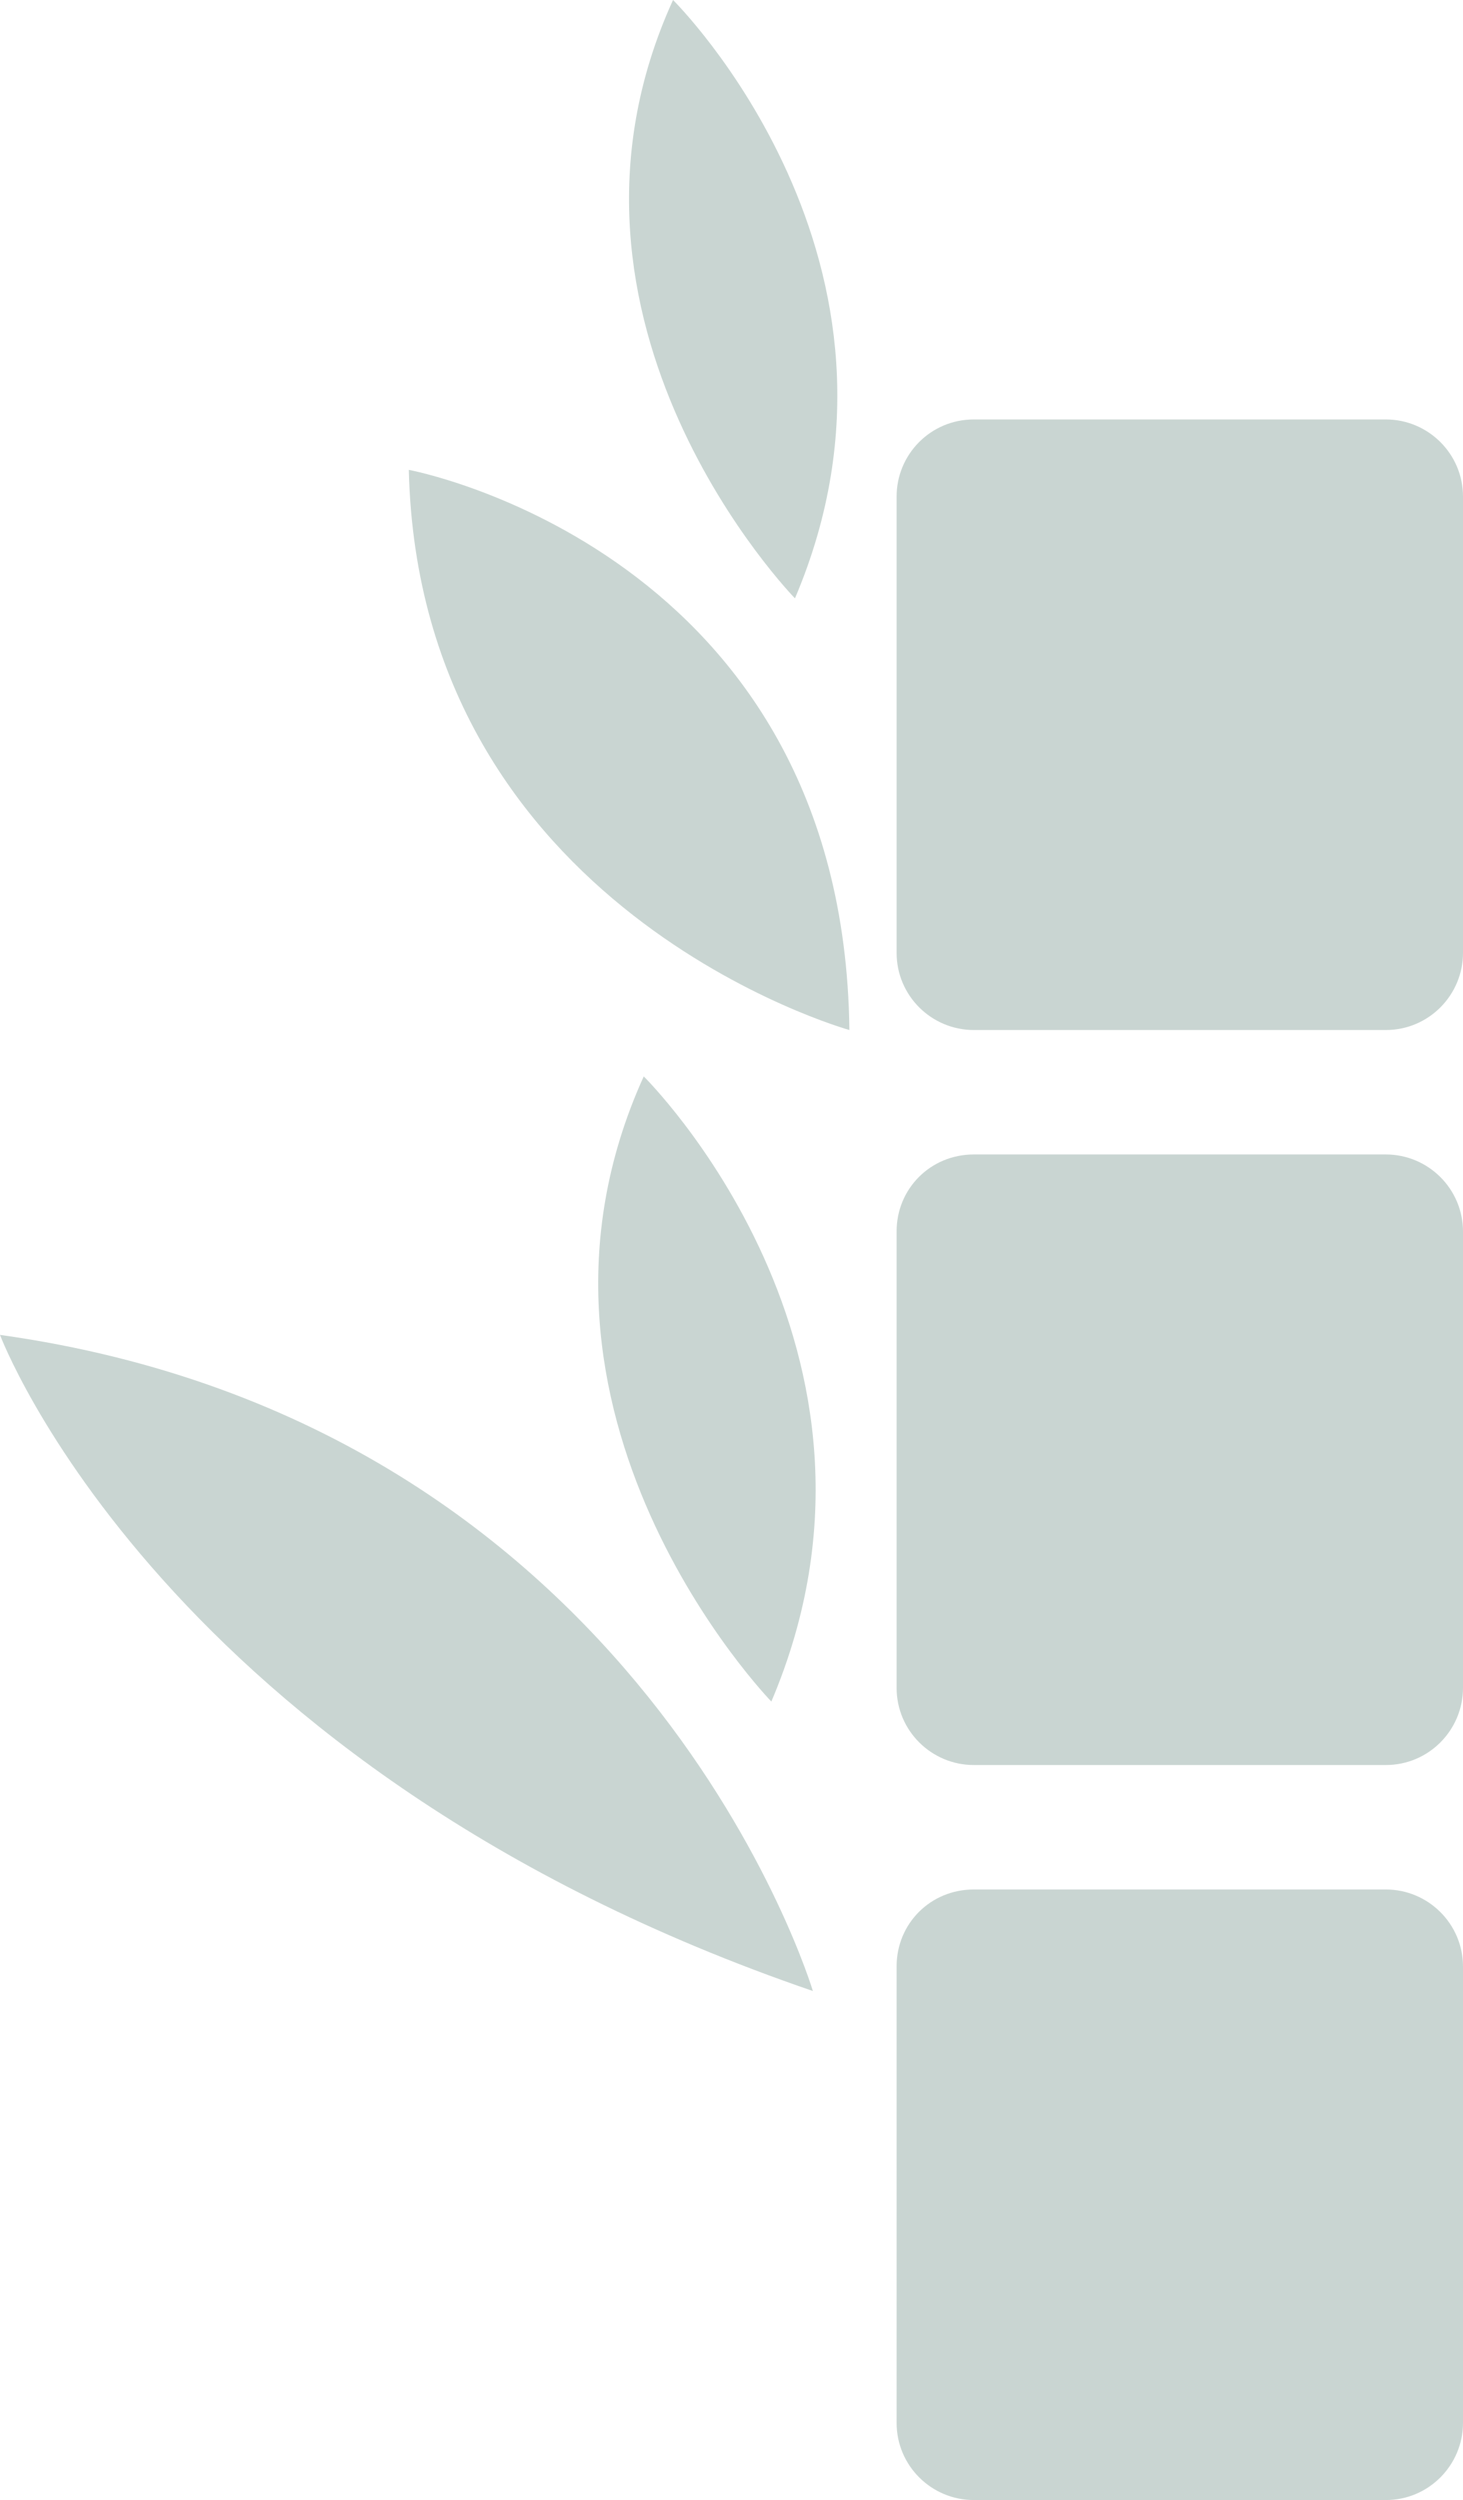 <?xml version="1.0" encoding="utf-8"?>
<!-- Generator: Adobe Illustrator 25.2.0, SVG Export Plug-In . SVG Version: 6.00 Build 0)  -->
<svg version="1.1" id="Layer_1" xmlns="http://www.w3.org/2000/svg" xmlns:xlink="http://www.w3.org/1999/xlink" x="0px" y="0px"
	 viewBox="0 0 105.36 180" style="enable-background:new 0 0 105.36 180;" xml:space="preserve">
<style type="text/css">
	.st0{opacity:0.3;}
	.st1{fill:#497367;}
</style>
<g class="st0">
	<path class="st1" d="M70.13,136.04H99.8c3.04,0,5.56,2.46,5.56,5.56v32.84c0,3.04-2.46,5.56-5.56,5.56H70.13
		c-3.04,0-5.56-2.46-5.56-5.56V141.6C64.56,138.49,67.02,136.04,70.13,136.04z"/>
	<path class="st1" d="M70.13,83.12H99.8c3.04,0,5.56,2.46,5.56,5.56v32.84c0,3.04-2.46,5.56-5.56,5.56H70.13
		c-3.04,0-5.56-2.46-5.56-5.56V88.68C64.56,85.58,67.02,83.12,70.13,83.12z"/>
	<path class="st1" d="M70.13,30.2H99.8c3.04,0,5.56,2.46,5.56,5.56V68.6c0,3.04-2.46,5.56-5.56,5.56H70.13
		c-3.04,0-5.56-2.46-5.56-5.56V35.77C64.56,32.72,67.02,30.2,70.13,30.2z"/>
	<path class="st1" d="M58.54,143.35c0,0-12.12-40.74-58.54-47.24C0,96.12,11.71,127.31,58.54,143.35z"/>
	<path class="st1" d="M55.55,122.51c0,0-20.19-20.78-9.19-45.01C46.36,77.5,66.32,97.17,55.55,122.51z"/>
	<path class="st1" d="M61.17,74.16c0,0-30.97-8.6-31.73-40.33C29.44,33.83,60.76,39.63,61.17,74.16z"/>
	<path class="st1" d="M57.25,43.08c0,0-19.38-19.84-8.78-43.08C48.47,0,67.55,18.85,57.25,43.08z"/>
</g>
</svg>
